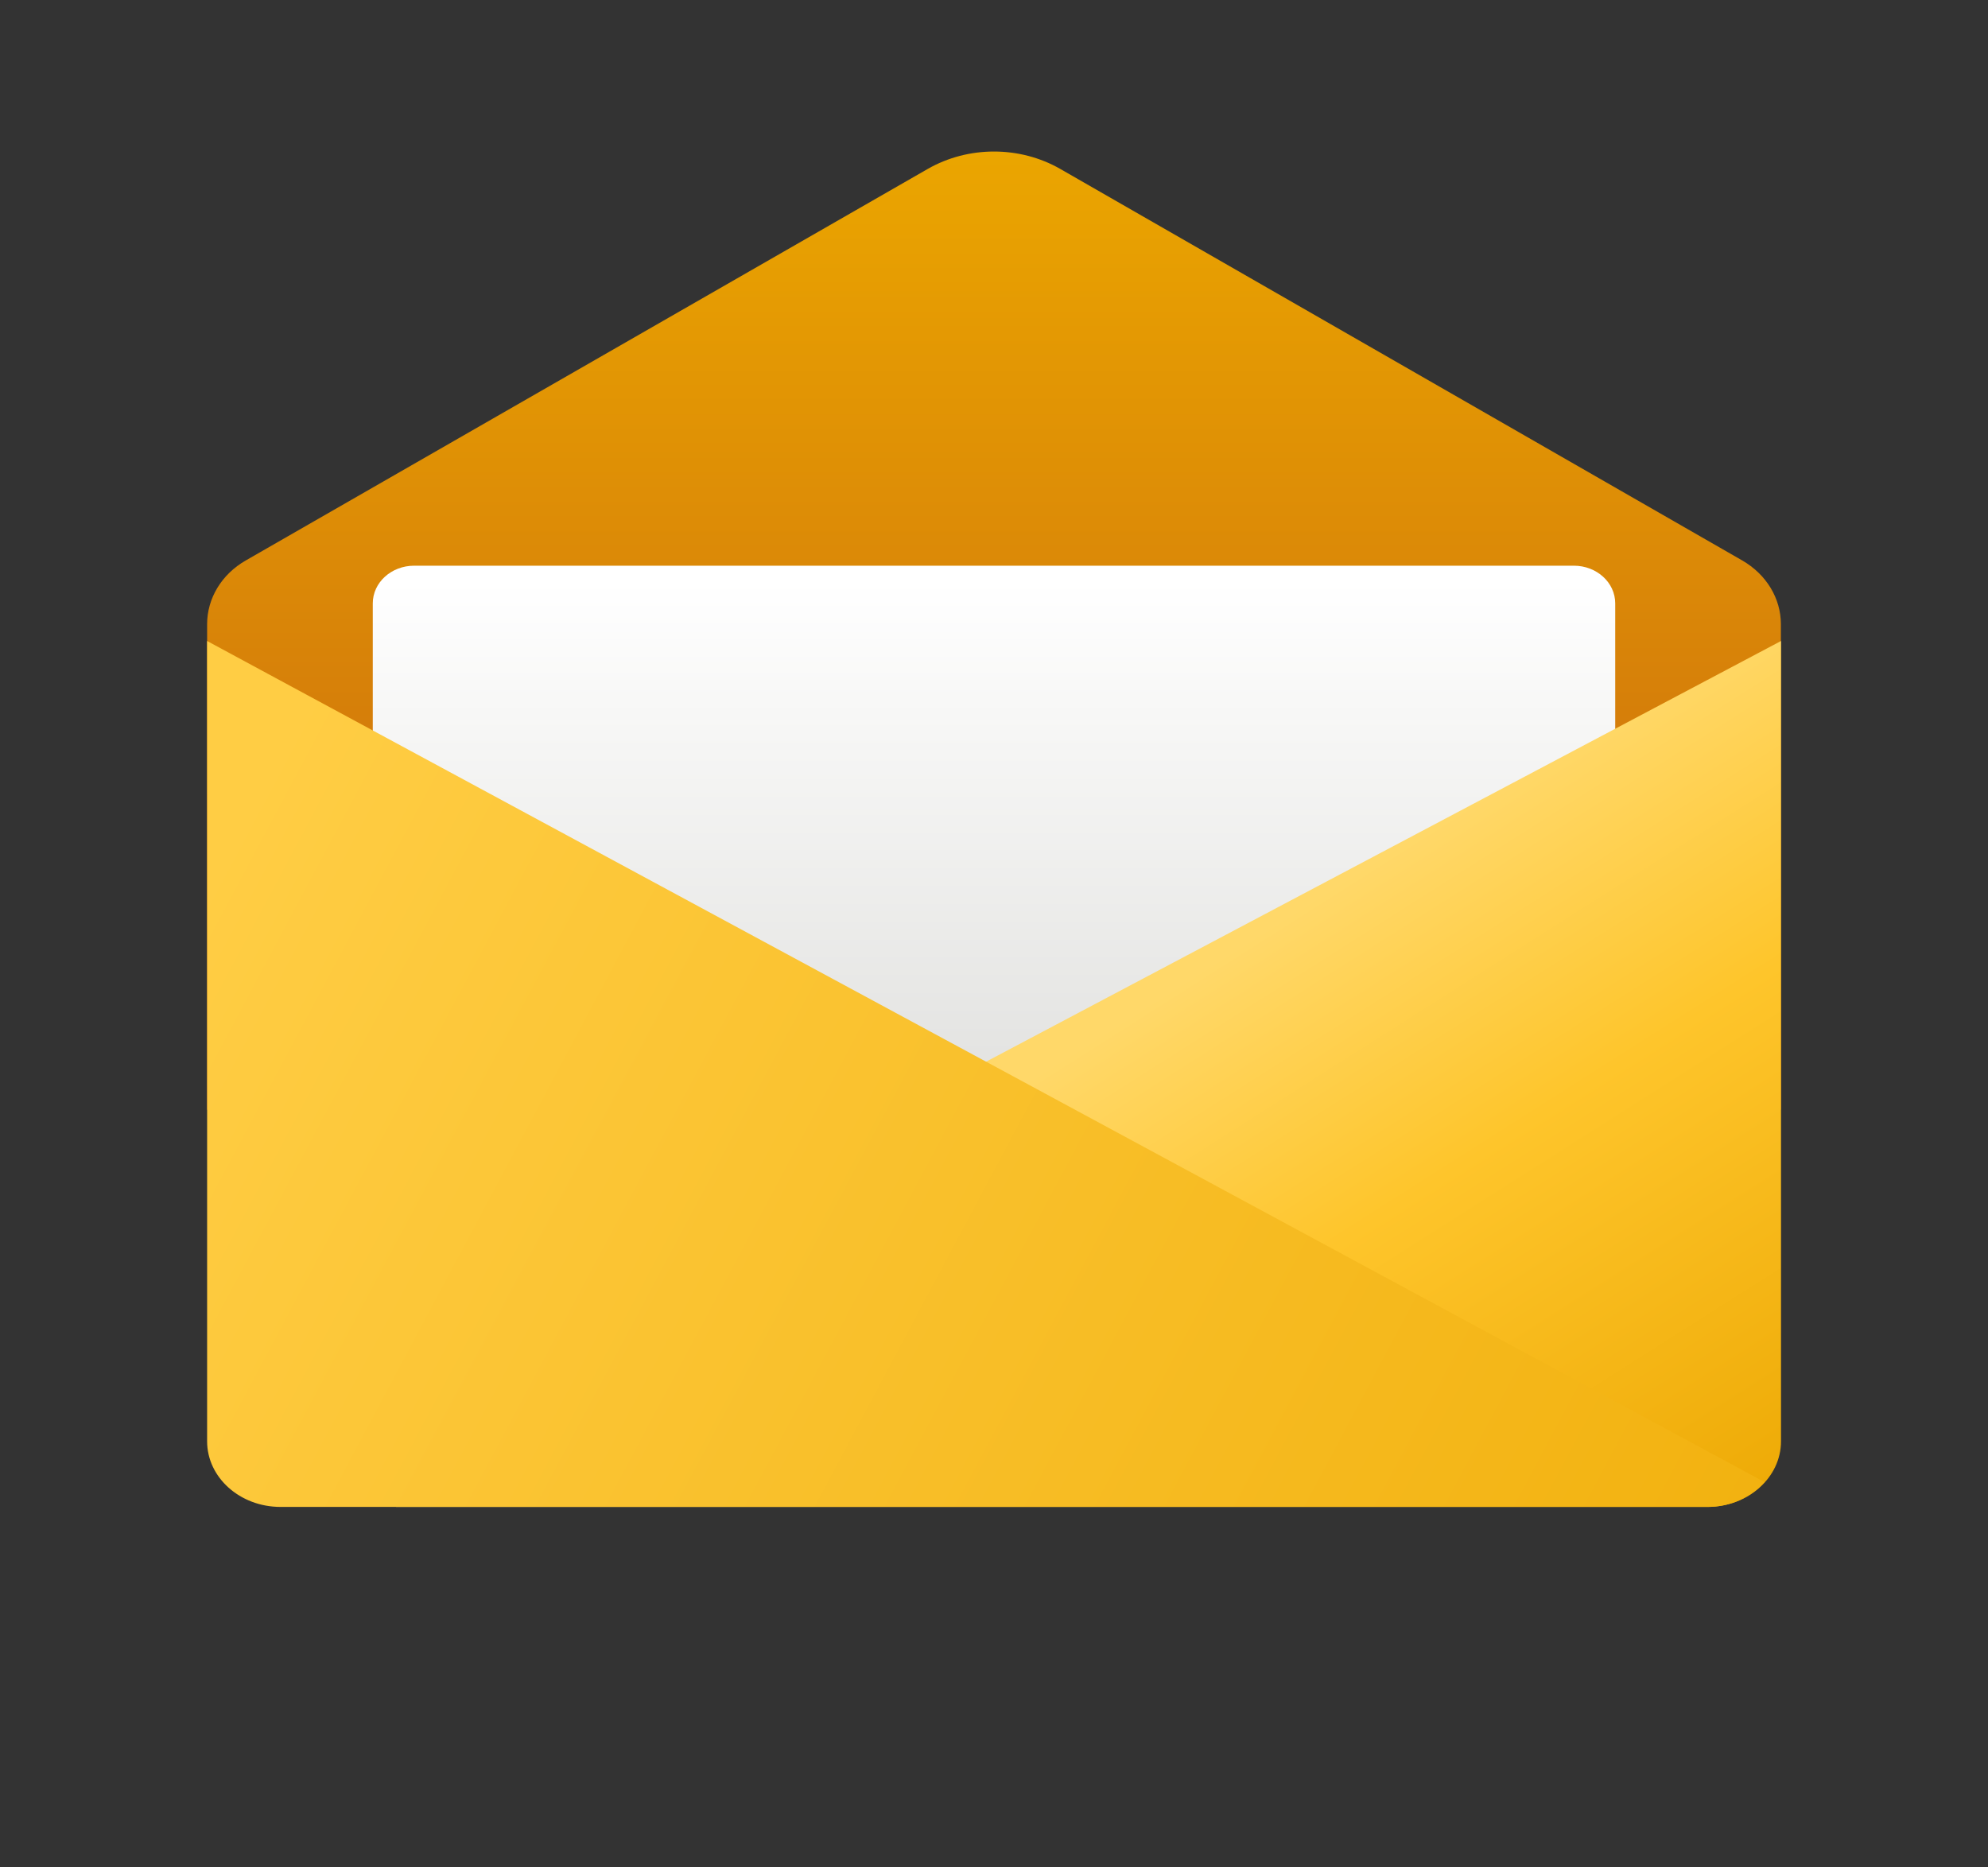 <svg width="33" height="31" viewBox="0 0 33 31" fill="none" xmlns="http://www.w3.org/2000/svg">
<rect x="0" y="0" width="33" height="31" fill="#333333" stroke="none"/>
<path d="M29.562 18.423H3.438V10.362C3.438 9.933 3.679 9.534 4.078 9.305L15.399 2.805C16.072 2.419 16.928 2.419 17.601 2.805L28.922 9.305C29.32 9.535 29.562 9.933 29.562 10.362V18.423Z" fill="url(#paint0_linear_364_3771)"/>
<path d="M26.812 20.641H6.188V10.016C6.188 9.671 6.495 9.391 6.875 9.391H26.125C26.505 9.391 26.812 9.671 26.812 10.016V20.641Z" fill="url(#paint1_linear_364_3771)"/>
<path d="M29.564 10.641V23.926C29.564 24.527 29.018 25.016 28.345 25.016H6.574L9.876 21.061L29.564 10.641Z" fill="url(#paint2_linear_364_3771)"/>
<path d="M3.438 10.641V23.926C3.438 24.527 3.983 25.016 4.657 25.016H28.344C28.729 25.016 29.067 24.853 29.291 24.604L3.438 10.641Z" fill="url(#paint3_linear_364_3771)"/>
<defs>
<linearGradient id="paint0_linear_364_3771" x1="16.5" y1="2.388" x2="16.5" y2="18.388" gradientUnits="userSpaceOnUse">
<stop stop-color="#EBA600"/>
<stop offset="1" stop-color="#C76410"/>
</linearGradient>
<linearGradient id="paint1_linear_364_3771" x1="16.5" y1="9.637" x2="16.5" y2="17.818" gradientUnits="userSpaceOnUse">
<stop stop-color="white"/>
<stop offset="0.24" stop-color="#F8F8F7"/>
<stop offset="1" stop-color="#E3E3E1"/>
</linearGradient>
<linearGradient id="paint2_linear_364_3771" x1="17.798" y1="17.476" x2="25.095" y2="28.963" gradientUnits="userSpaceOnUse">
<stop stop-color="#FFD869"/>
<stop offset="0.37" stop-color="#FEC52B"/>
<stop offset="1" stop-color="#EBA600"/>
</linearGradient>
<linearGradient id="paint3_linear_364_3771" x1="2.113" y1="17.038" x2="26.499" y2="30.047" gradientUnits="userSpaceOnUse">
<stop stop-color="#FFCD44"/>
<stop offset="1" stop-color="#F2B210"/>
</linearGradient>
</defs>
</svg>
